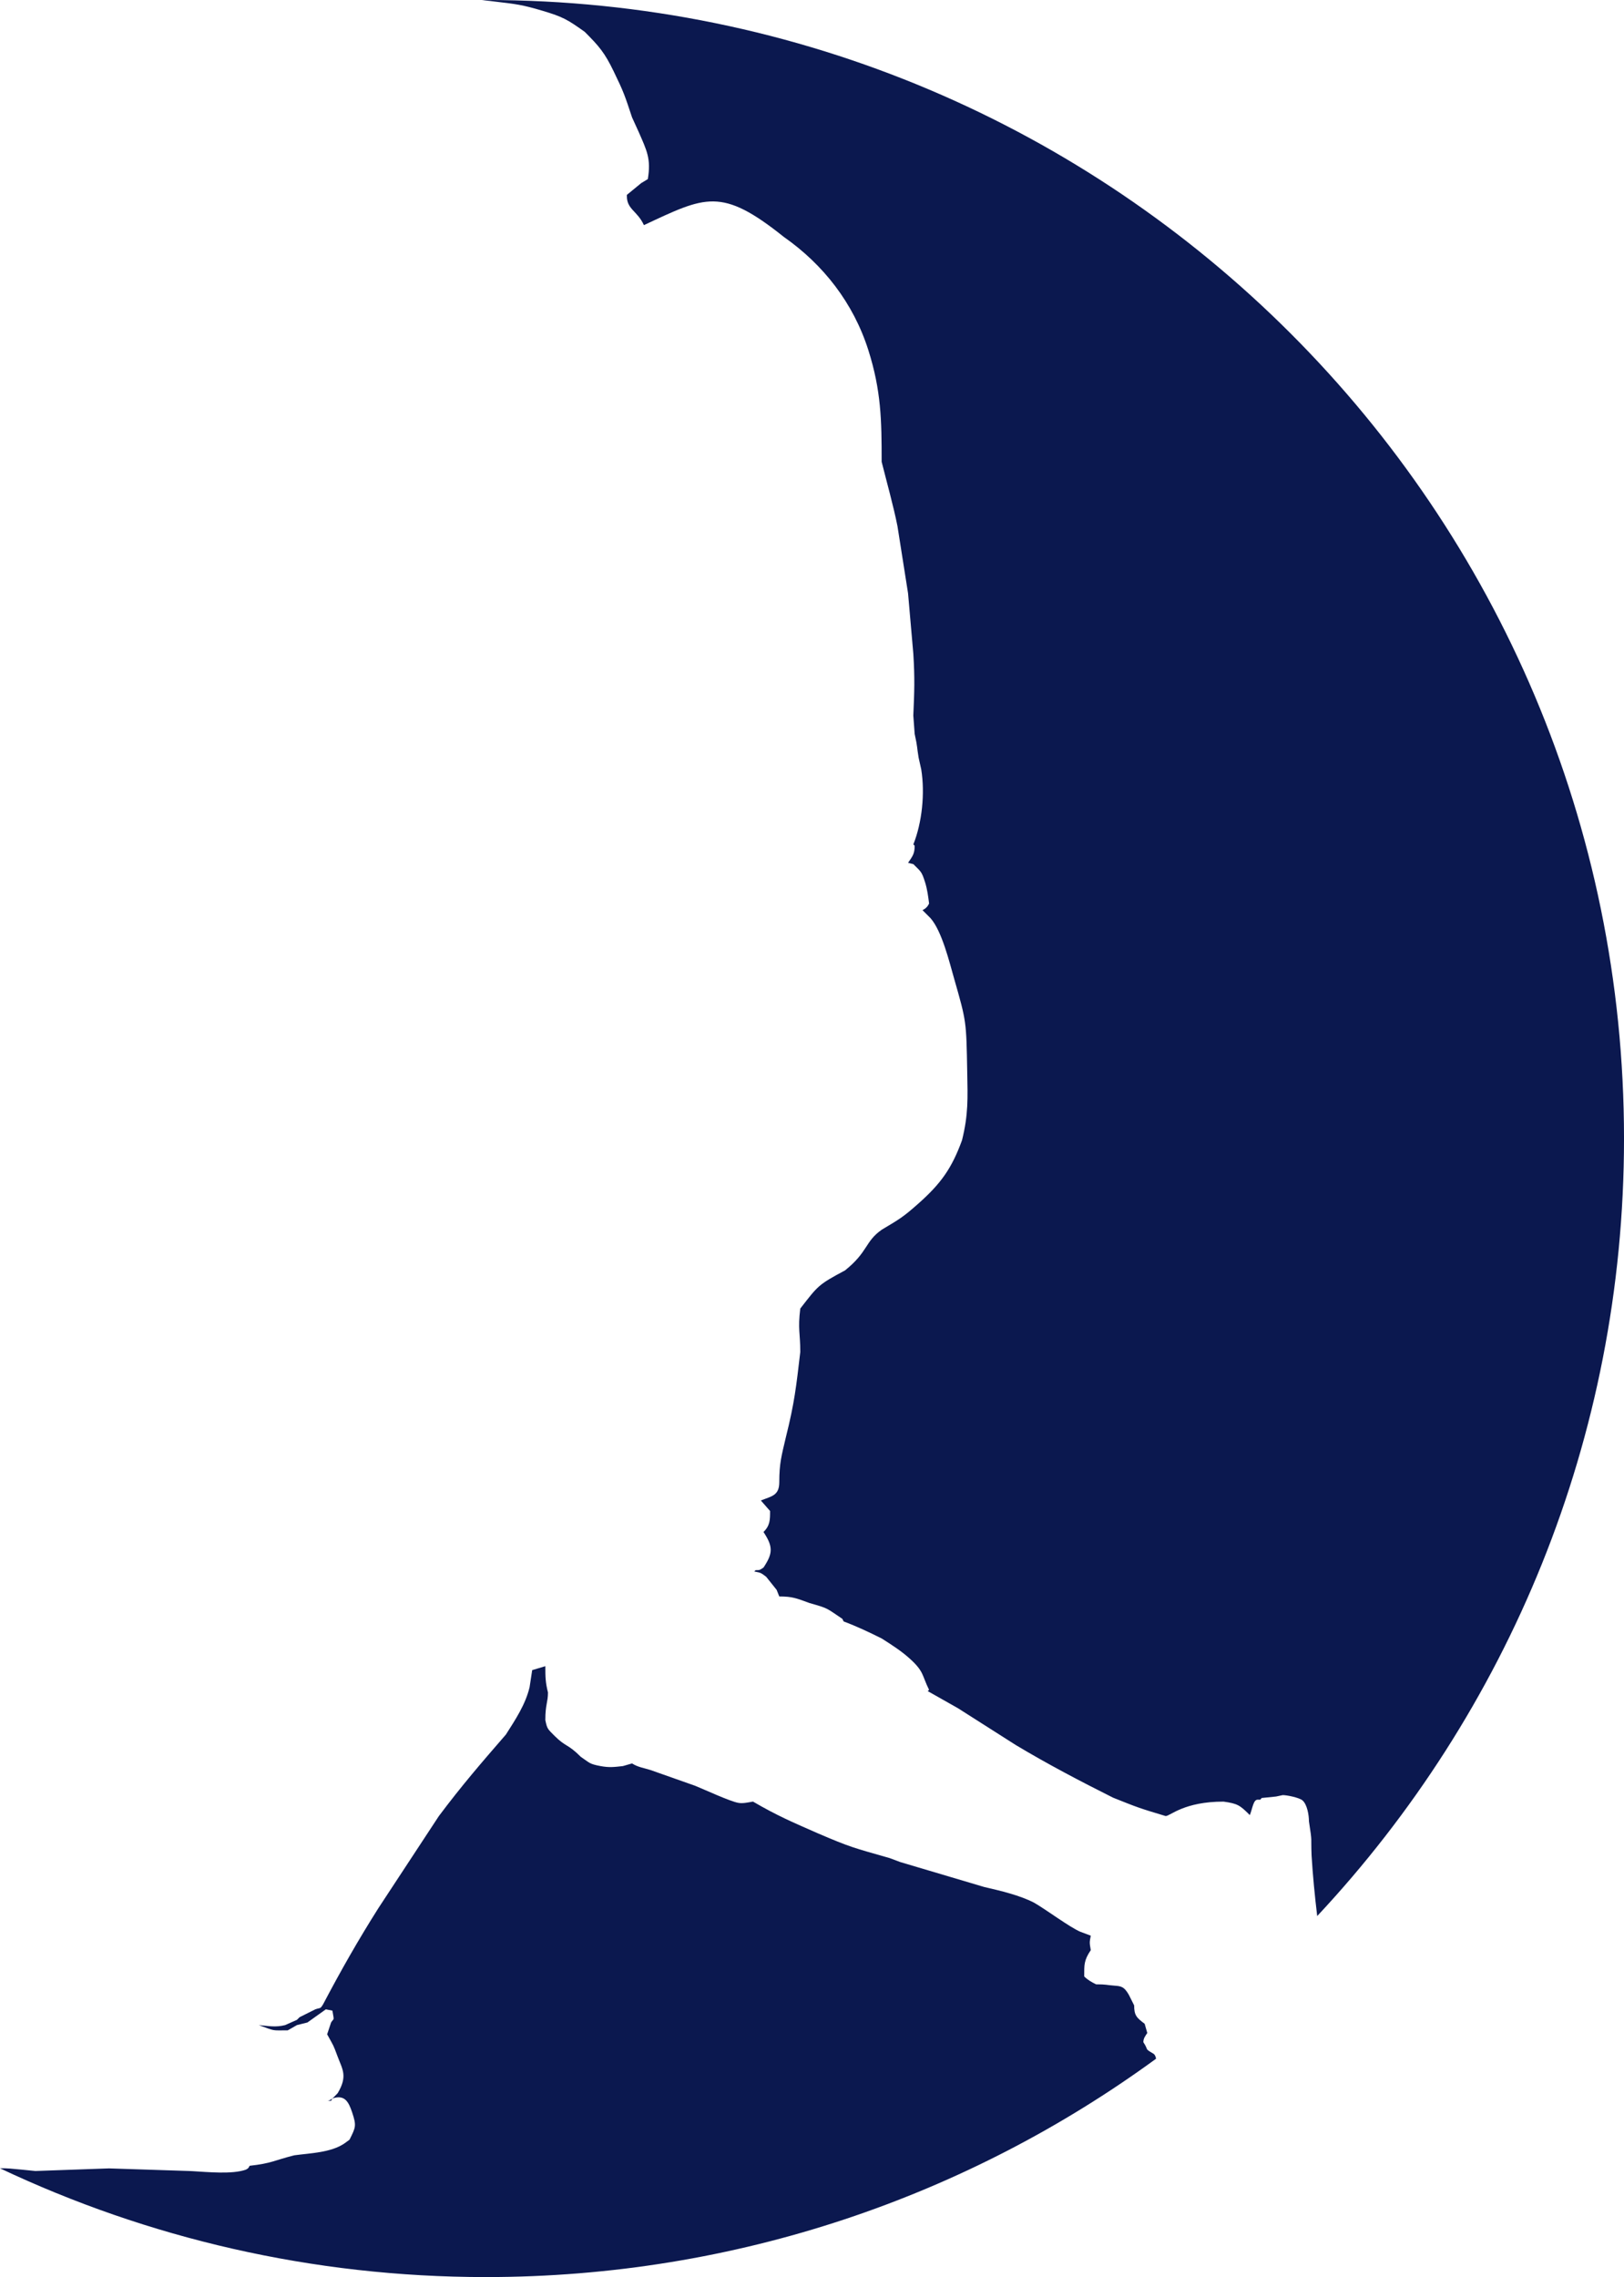 <svg version="1.1" id="图层_1" x="0px" y="0px" width="124.088px" height="173.93px" viewBox="0 0 124.088 173.93" enable-background="new 0 0 124.088 173.93" xml:space="preserve" xmlns="http://www.w3.org/2000/svg" xmlns:xlink="http://www.w3.org/1999/xlink" xmlns:xml="http://www.w3.org/XML/1998/namespace">
  <path fill="#0B184F" d="M37.124,0c-0.101,0-0.202,0.003-0.303,0.004c0.397,0.041,0.761,0.086,1.028,0.12
	c1.578,0.187,2.037,0.231,3.617,0.703c1.553,0.462,1.911,0.677,3.213,1.606c1.106,1.104,1.521,1.593,2.21,3.013
	c0.778,1.604,0.851,1.848,1.404,3.516l0.503,1.104c0.629,1.442,0.963,2.061,0.703,3.615L49,13.982l-1.101,0.903v0.101
	c0,1.009,0.808,1.125,1.302,2.21c4.711-2.198,5.905-2.928,10.694,0.904c3.018,2.111,5.313,5.053,6.452,8.637
	c0.984,3.104,1.019,5.349,1.019,8.536c0.383,1.528,0.911,3.412,1.209,4.921l0.808,5.122l0.403,4.619
	c0.118,1.903,0.081,2.85-0.001,4.72l0.104,1.406c0.233,1.055,0.159,0.967,0.301,1.809l0.201,0.902
	c0.295,1.837,0.059,4.067-0.603,5.726l0.101,0.101c0,0.629-0.173,0.809-0.503,1.306l0.402,0.101
	c0.573,0.575,0.633,0.539,0.903,1.405c0.162,0.526,0.232,1.064,0.3,1.607c-0.121,0.243-0.261,0.381-0.503,0.503l0.604,0.603
	c0.88,0.984,1.457,3.392,1.81,4.618c0.947,3.312,0.932,3.235,1.002,7.132c0.039,2.031,0.09,3.262-0.398,5.222
	c-0.777,2.132-1.602,3.297-3.316,4.82c-1.223,1.085-1.434,1.182-2.811,2.009c-1.293,0.897-1.039,1.693-2.813,3.112
	c-2.066,1.104-2.049,1.158-3.417,2.913c-0.198,1.591,0,1.865,0,3.314c-0.316,2.688-0.437,3.854-1.104,6.526
	c-0.332,1.411-0.501,1.994-0.501,3.415c0,1.038-0.583,1.075-1.407,1.405l0.704,0.804c0,0.687-0.002,1.105-0.502,1.606
	c0.752,1.129,0.71,1.646,0,2.712c-0.282,0.188-0.268,0.201-0.603,0.201l-0.102,0.1c0.52,0.105,0.481,0.085,0.905,0.401l0.804,1.005
	l0.2,0.502c1.021,0,1.328,0.146,2.311,0.503c1.476,0.422,1.238,0.357,2.508,1.206l0.101,0.2c1.006,0.376,1.951,0.824,2.914,1.305
	c0.729,0.466,1.459,0.927,2.106,1.507c1.142,1.021,0.951,1.297,1.506,2.41l-0.1,0.1l2.312,1.308l4.418,2.812
	c2.396,1.437,4.937,2.77,7.432,4.019c1.859,0.742,1.97,0.791,4.019,1.404c0.373-0.023,1.408-1.104,4.418-1.104
	c1.078,0.153,1.25,0.271,2.01,1.03c0.213-0.531,0.264-1.179,0.602-1.179H96.3l0.1-0.127l1.105-0.113l0.502-0.107
	c0.316-0.006,1.26,0.19,1.508,0.397c0.363,0.305,0.5,1.122,0.5,1.604c0.271,1.766,0.139,1.049,0.201,2.61
	c0.094,1.556,0.246,3.093,0.43,4.626c14.539-15.545,23.443-36.426,23.443-59.389C124.088,38.936,85.153,0,37.124,0z M87.362,155.986
	c0-0.288,0.143-0.466,0.301-0.702l-0.201-0.704c-0.613-0.46-0.803-0.638-0.803-1.404l-0.402-0.804
	c-0.361-0.625-0.576-0.666-1.104-0.704c-0.652-0.047-0.58-0.101-1.406-0.101c-0.34-0.169-0.635-0.333-0.904-0.603
	c0-0.904-0.023-1.221,0.502-2.009c-0.092-0.552-0.109-0.562,0-1.104l-0.805-0.302c-0.832-0.359-2.564-1.66-3.514-2.21
	c-1.105-0.576-2.601-0.924-3.816-1.204l-6.426-1.908l-0.805-0.302c-2.789-0.796-2.988-0.82-5.523-1.907
	c-1.977-0.869-3.083-1.339-4.921-2.409c-0.352,0.059-0.745,0.157-1.104,0.1c-0.628-0.102-2.629-1.03-3.313-1.306l-3.415-1.205
	c-0.486-0.155-0.981-0.22-1.407-0.503l-0.702,0.202c-0.665,0.074-1.036,0.125-1.707,0c-0.878-0.165-0.81-0.238-1.506-0.704
	c-1.026-1.025-1.129-0.728-2.009-1.605c-0.527-0.528-0.568-0.533-0.703-1.207c0-1.201,0.201-1.349,0.201-2.106
	c-0.19-0.761-0.201-1.17-0.201-2.008l-1.004,0.3l-0.2,1.306c-0.313,1.323-1.09,2.486-1.809,3.615
	c-1.901,2.193-3.363,3.882-5.122,6.227l-4.619,7.03c-1.537,2.426-2.887,4.8-4.218,7.331c-0.244,0.41-0.21,0.256-0.603,0.401
	l-1.206,0.603l-0.2,0.201l-0.904,0.401c-0.729,0.183-1.255,0.068-2.008,0c1.308,0.476,0.945,0.401,2.209,0.401l0.703-0.401
	l0.803-0.201l1.406-1.004l0.503,0.101c0.141,0.852,0.131,0.529-0.102,0.903l-0.301,0.903c0.54,0.988,0.438,0.731,0.804,1.707
	c0.359,0.966,0.783,1.484,0,2.791c-0.238,0.238-0.503,0.58-0.804,0.58h0.301l0.102-0.178c0.932-0.311,1.232,0.242,1.507,1.064
	c0.342,1.025,0.274,1.137-0.202,2.089l-0.401,0.292c-1.04,0.699-2.613,0.733-3.817,0.898c-1.566,0.393-1.701,0.609-3.414,0.801
	c-0.093,0.188-0.115,0.207-0.3,0.301c-1.058,0.36-2.844,0.178-4.055,0.11c-0.09-0.005-0.18-0.009-0.265-0.013l-6.126-0.199
	l-5.624,0.199l-1.004-0.1c-0.726-0.069-1.2-0.124-1.697-0.105c11.26,5.323,23.844,8.307,37.124,8.307
	c19.146,0,36.843-6.192,51.208-16.678c-0.028-0.135-0.063-0.258-0.166-0.36C87.383,156.421,87.815,156.666,87.362,155.986z" class="color c1"/>
</svg>